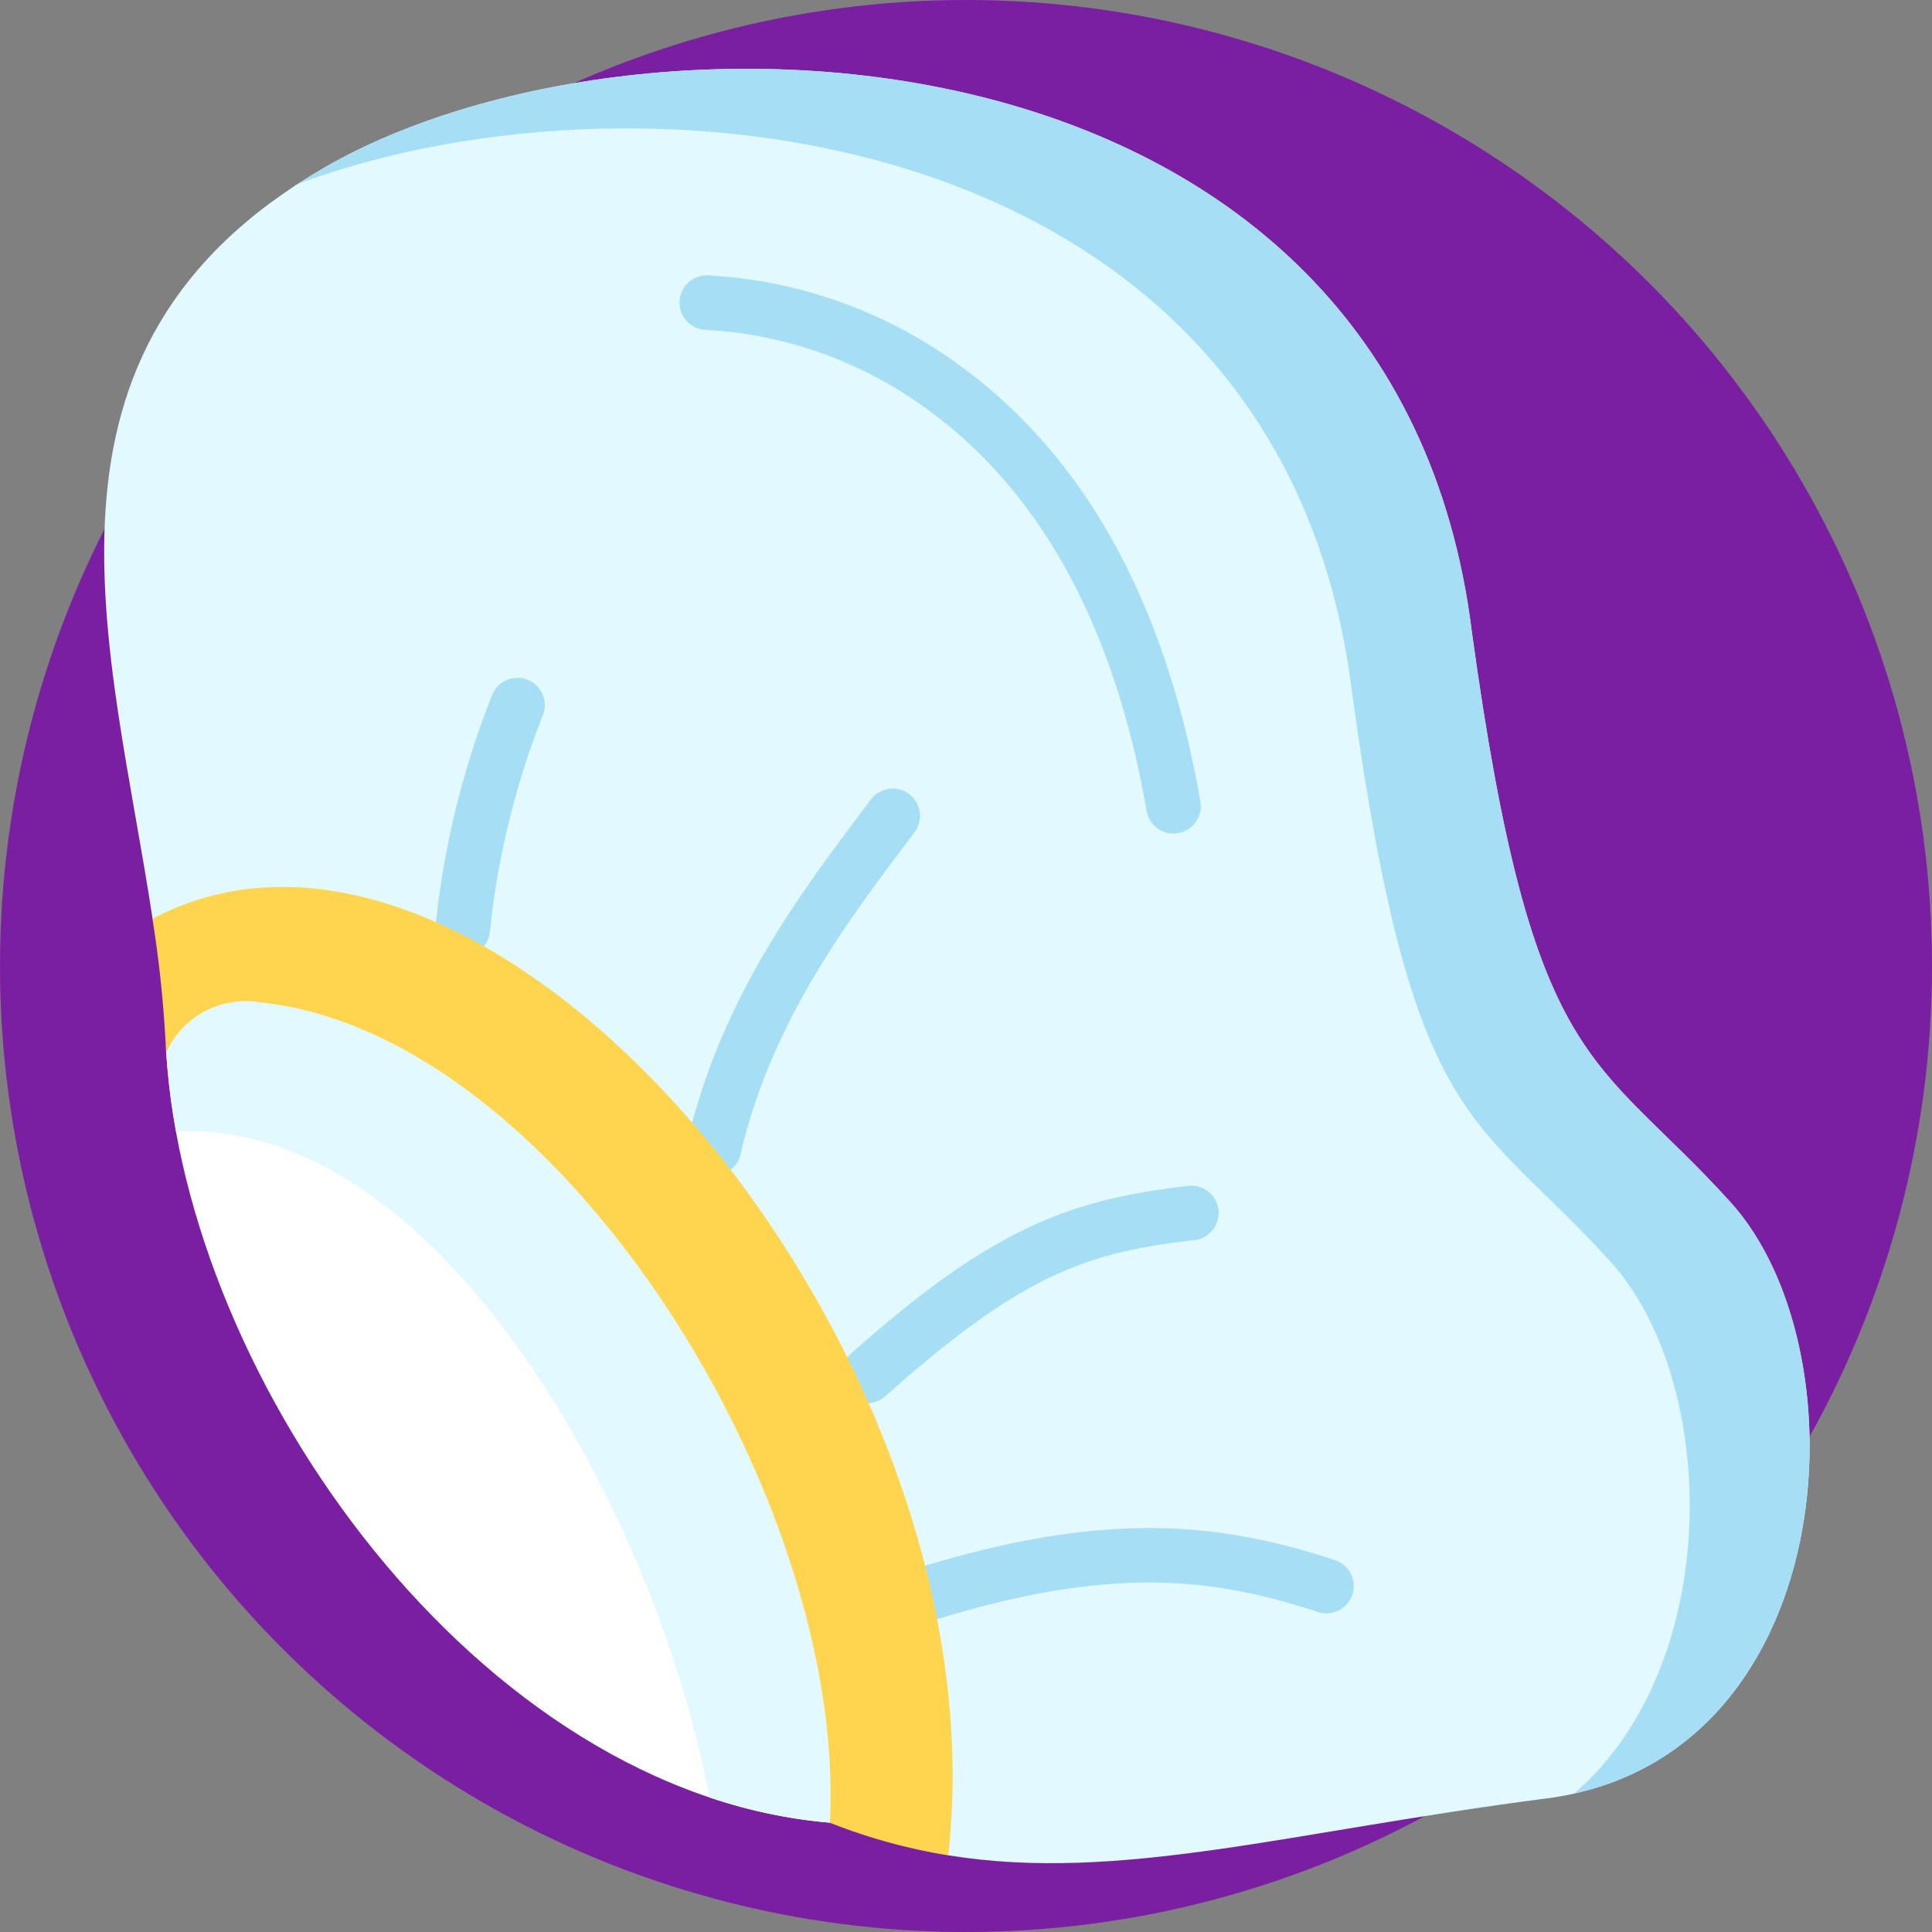 <svg xmlns="http://www.w3.org/2000/svg" width="90.18" height="90.18" viewBox="0 0 90.18 90.18">
  <rect x="0" y="0" width="90.18" height="90.18" fill="#808080" stroke="none"/>
  <g id="t1-ic4" transform="translate(-6325 -1844.214)">
    <circle id="Ellipse_3964" data-name="Ellipse 3964" cx="45.09" cy="45.09" r="45.09" transform="translate(6325 1844.214)" fill="#7b1fa2"/>
    <g id="Group_53334" data-name="Group 53334" transform="translate(6329.862 1847.425)">
      <g id="Group_53323" data-name="Group 53323" transform="translate(0 0)">
        <path id="Path_101826" data-name="Path 101826" d="M6361.741,1866.316c-14.605,8.45-9.929,22.343-8.008,35.055,16.294,26.552,19.153,30.143,37.144,43.717,8,1.29,15.987-1.117,27.9-2.653,13.739-1.774,14.968-20.812,8.607-27.837s-9.229-5.986-12.067-26.584c-3.559-28.976-38.781-30.258-53.575-21.7Z" transform="translate(-6351.473 -1861.698)" fill="#e1f9ff" fill-rule="evenodd"/>
      </g>
      <g id="Group_53324" data-name="Group 53324" transform="translate(2.895 42.049)">
        <path id="Path_101827" data-name="Path 101827" d="M6367.238,2094.511c.961,15.419,14.571,34.562,30.981,35.949,5.123-16.4-11.007-38.363-24.925-39.81C6371.759,2090.492,6367.975,2092.534,6367.238,2094.511Z" transform="translate(-6367.238 -2090.641)" fill="#fff" fill-rule="evenodd"/>
      </g>
      <g id="Group_53325" data-name="Group 53325" transform="translate(9.031 0)">
        <path id="Path_101828" data-name="Path 101828" d="M6400.644,1867.073c16.409-6.091,45.971-2.7,49.214,23.724,2.839,20.6,5.707,19.564,12.068,26.584,5.058,5.585,5.318,18.765-1.692,24.821,12.495-2.781,13.44-20.81,7.289-27.6-6.361-7.02-9.229-5.986-12.067-26.584-3.558-28.976-38.781-30.259-53.575-21.7C6401.452,1866.563,6401.039,1866.819,6400.644,1867.073Z" transform="translate(-6400.644 -1861.698)" fill="#a6dff5" fill-rule="evenodd"/>
      </g>
      <g id="Group_53326" data-name="Group 53326" transform="translate(15.46 28.398)">
        <path id="Path_101829" data-name="Path 101829" d="M6436.981,2029.354a1.25,1.25,0,0,1-.168,0,1.274,1.274,0,0,1-1.161-1.378,40.312,40.312,0,0,1,2.647-10.832,1.274,1.274,0,0,1,2.383.9,38.329,38.329,0,0,0-2.492,10.148,1.274,1.274,0,0,1-1.209,1.164Z" transform="translate(-6435.647 -2016.317)" fill="#a6dff5"/>
      </g>
      <g id="Group_53327" data-name="Group 53327" transform="translate(27.191 33.598)">
        <path id="Path_101830" data-name="Path 101830" d="M6500.851,2062.686a1.275,1.275,0,0,1-1.3-1.56c1.541-6.657,5.242-11.573,8.215-15.524l.352-.467a1.273,1.273,0,1,1,2.036,1.53l-.353.469c-2.829,3.758-6.35,8.435-7.769,14.566a1.275,1.275,0,0,1-1.183.985Z" transform="translate(-6499.518 -2044.627)" fill="#a6dff5"/>
      </g>
      <g id="Group_53328" data-name="Group 53328" transform="translate(26.889 9.643)">
        <path id="Path_101831" data-name="Path 101831" d="M6520.953,1940.251a1.274,1.274,0,0,1-1.311-1.055c-1.484-8.533-4.889-14.81-10.119-18.657a19.2,19.2,0,0,0-10.413-3.794,1.274,1.274,0,1,1,.075-2.546,21.852,21.852,0,0,1,11.848,4.288c5.778,4.249,9.52,11.07,11.12,20.272a1.277,1.277,0,0,1-1.2,1.491Z" transform="translate(-6497.873 -1914.199)" fill="#a6dff5"/>
      </g>
      <g id="Group_53329" data-name="Group 53329" transform="translate(34.339 52.136)">
        <path id="Path_101832" data-name="Path 101832" d="M6539.769,2155.708a1.274,1.274,0,0,1-.907-2.223c6.687-5.969,10.282-7.265,15.813-7.913a1.274,1.274,0,1,1,.3,2.53c-4.894.573-7.91,1.479-14.413,7.283a1.27,1.27,0,0,1-.79.322Z" transform="translate(-6538.437 -2145.563)" fill="#a6dff5"/>
      </g>
      <g id="Group_53330" data-name="Group 53330" transform="translate(37.349 68.119)">
        <path id="Path_101833" data-name="Path 101833" d="M6574.592,2236.563a1.268,1.268,0,0,1-.455-.063c-4.947-1.625-9.629-2.141-17.663.3a1.274,1.274,0,0,1-.742-2.437c8.648-2.631,13.93-2.017,19.2-.286a1.274,1.274,0,0,1-.34,2.483Z" transform="translate(-6554.829 -2232.586)" fill="#a6dff5"/>
      </g>
      <g id="Group_53331" data-name="Group 53331" transform="translate(2.895 43.551)">
        <path id="Path_101834" data-name="Path 101834" d="M6367.7,2104.879c12.122-.656,22.336,17.475,24.893,31.077a23.865,23.865,0,0,0,5.631,1.18c.815-15.147-12.668-36.843-26.587-38.29a4.075,4.075,0,0,0-4.394,2.341A32.655,32.655,0,0,0,6367.7,2104.879Z" transform="translate(-6367.238 -2098.821)" fill="#e1f9ff" fill-rule="evenodd"/>
      </g>
      <g id="Group_53333" data-name="Group 53333" transform="translate(2.259 38.19)">
        <g id="Group_53332" data-name="Group 53332">
          <path id="Path_101835" data-name="Path 101835" d="M6368.8,2075.018c13.919,1.447,27.4,23.143,26.587,38.29a26.569,26.569,0,0,0,5.526,1.523c2.676-23.584-21.32-52.053-37.144-43.717a55.679,55.679,0,0,1,.614,5.768l.021.478A4.075,4.075,0,0,1,6368.8,2075.018Z" transform="translate(-6363.774 -2069.63)" fill="#ffd54f" fill-rule="evenodd"/>
        </g>
      </g>
    </g>
  </g>
</svg>
